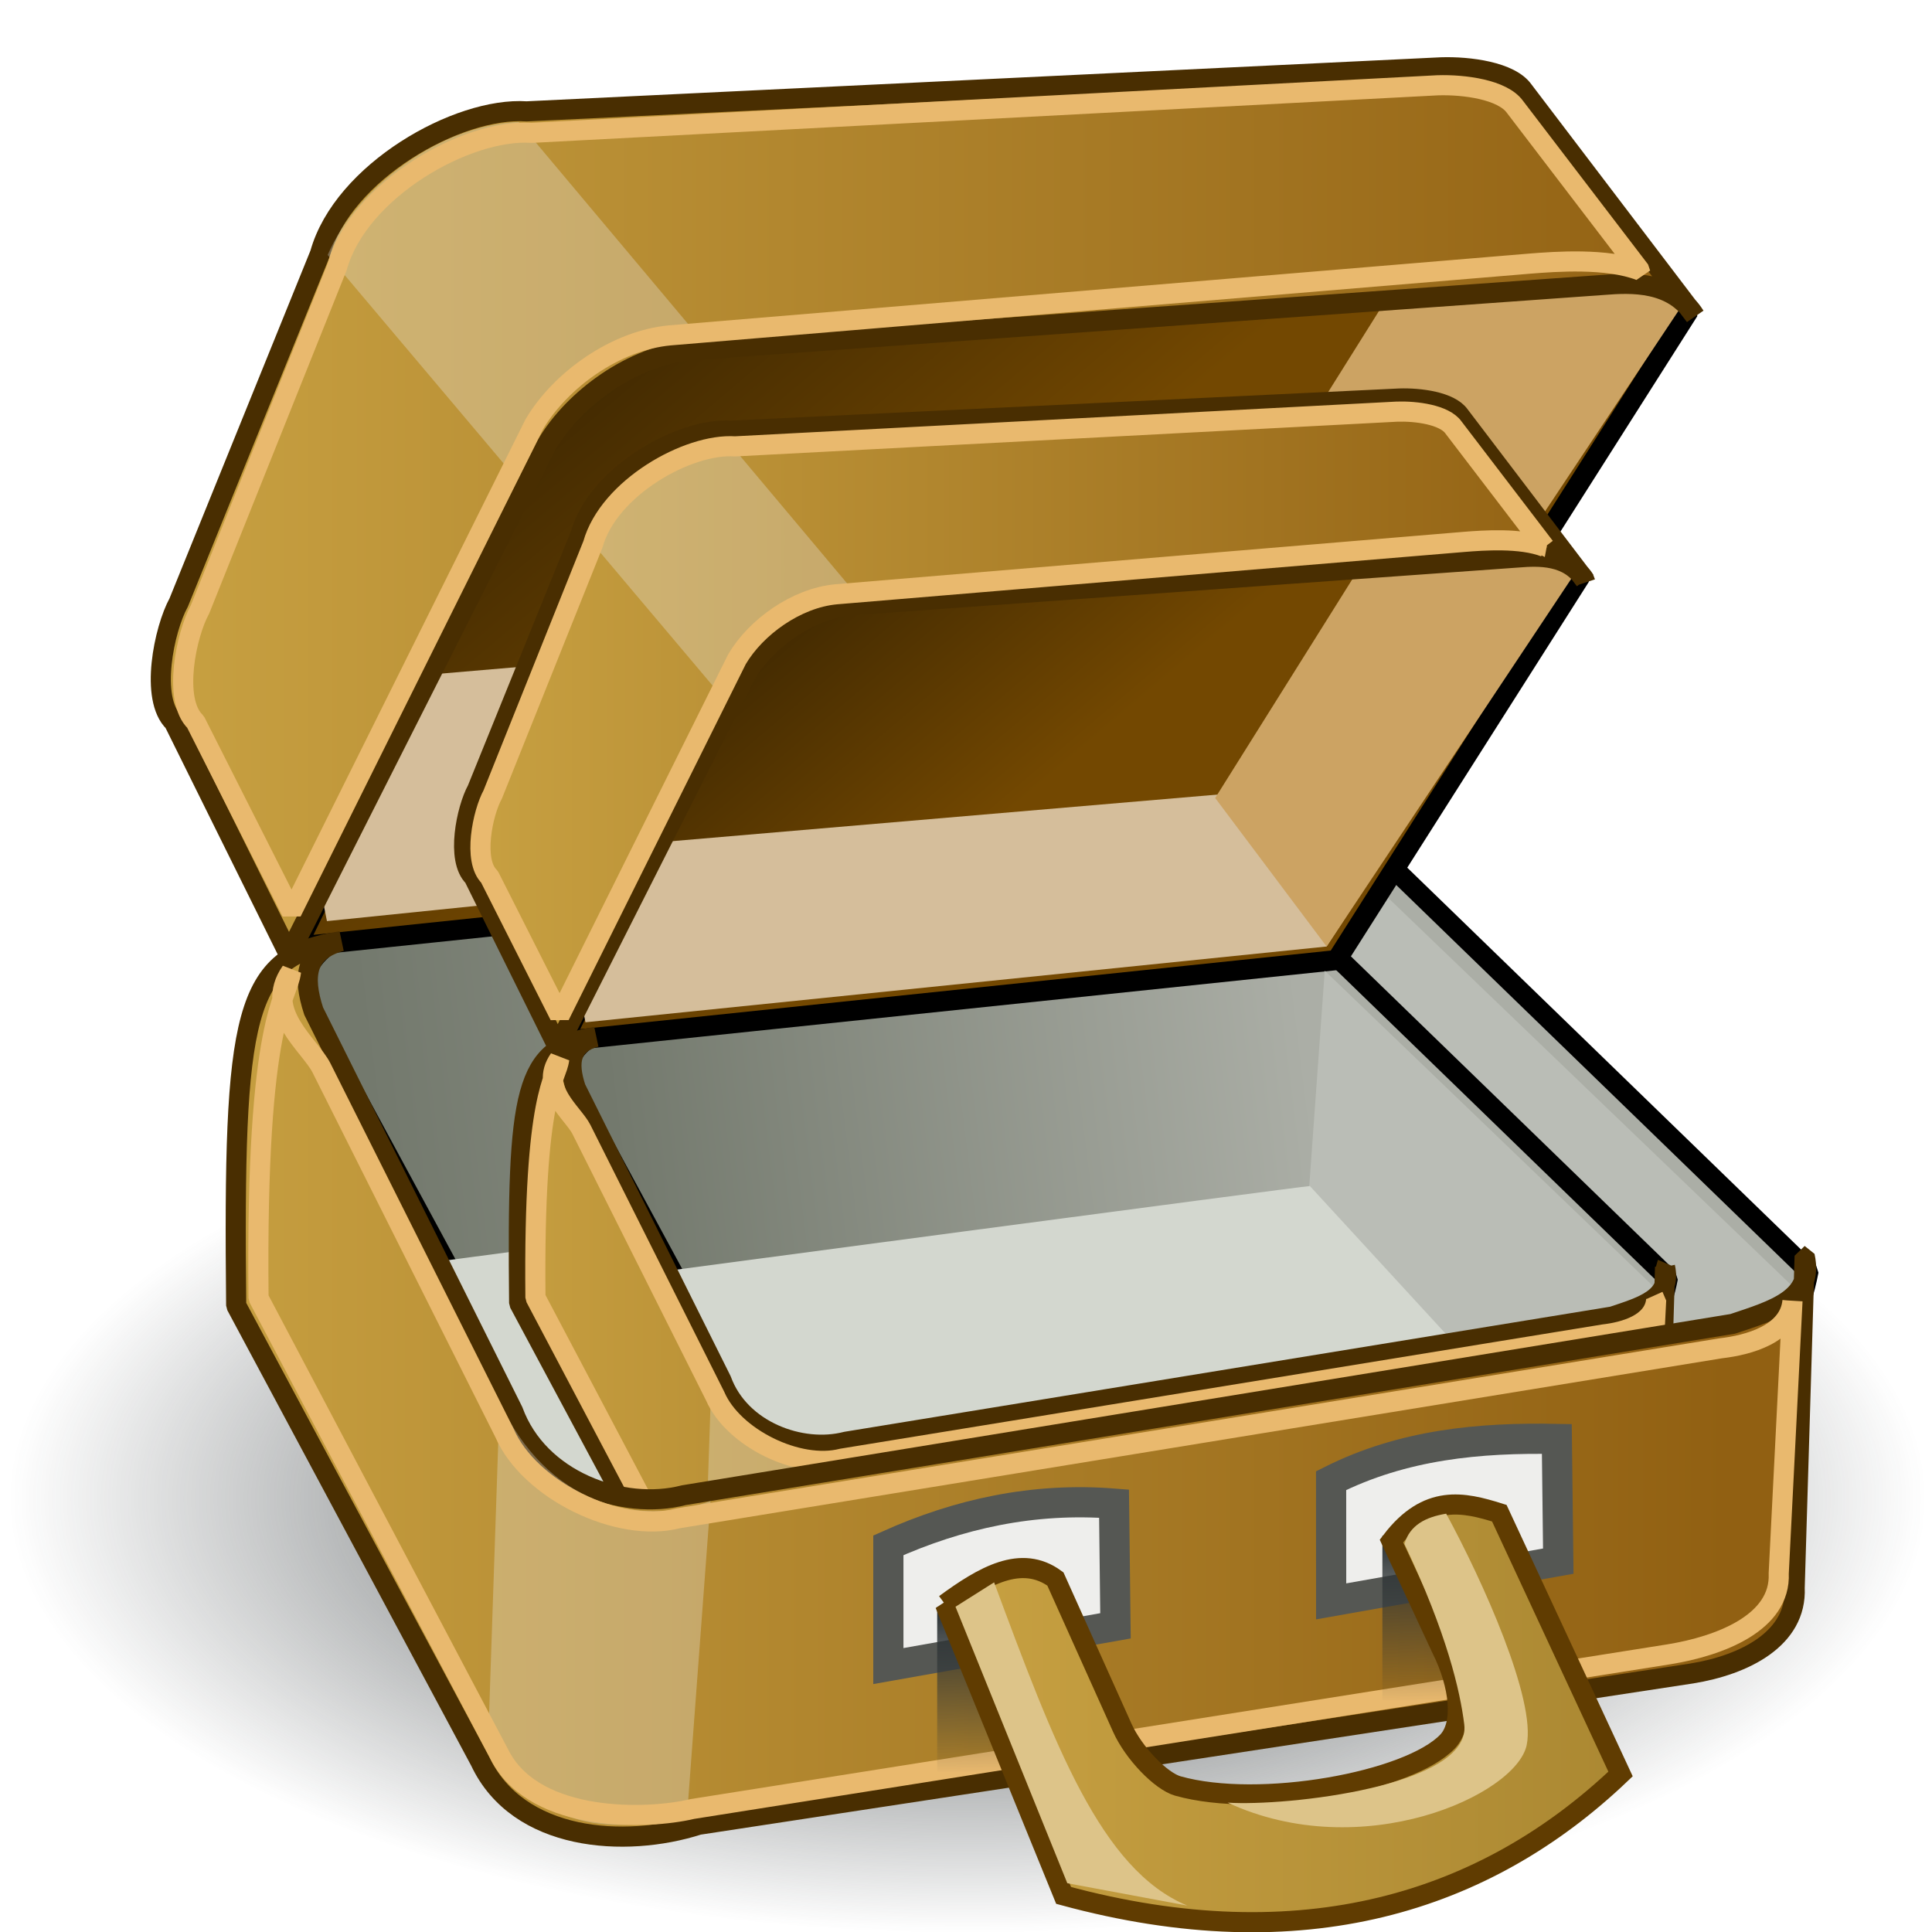 <?xml version="1.0" encoding="UTF-8" standalone="no"?>
<!-- Created with Inkscape (http://www.inkscape.org/) -->

<svg
   xmlns:a="http://ns.adobe.com/AdobeSVGViewerExtensions/3.0/"
   xmlns:dc="http://purl.org/dc/elements/1.1/"
   xmlns:cc="http://creativecommons.org/ns#"
   xmlns:rdf="http://www.w3.org/1999/02/22-rdf-syntax-ns#"
   xmlns:svg="http://www.w3.org/2000/svg"
   xmlns="http://www.w3.org/2000/svg"
   xmlns:xlink="http://www.w3.org/1999/xlink"
   xmlns:sodipodi="http://sodipodi.sourceforge.net/DTD/sodipodi-0.dtd"
   xmlns:inkscape="http://www.inkscape.org/namespaces/inkscape"
   width="48px"
   height="48px"
   id="svg49155"
   version="1.1"
   inkscape:version="0.48.5 r10040"
   sodipodi:docname="pack.svg">
  <defs
     id="defs49157">
    <linearGradient
       inkscape:collect="always"
       id="linearGradient51206">
      <stop
         style="stop-color:#2e3436;stop-opacity:1;"
         offset="0"
         id="stop51208" />
      <stop
         style="stop-color:#2e3436;stop-opacity:0;"
         offset="1"
         id="stop51210" />
    </linearGradient>
    <linearGradient
       id="linearGradient51192">
      <stop
         style="stop-color:#c8a142;stop-opacity:1;"
         offset="0"
         id="stop51194" />
      <stop
         style="stop-color:#ab8832;stop-opacity:1;"
         offset="1"
         id="stop51196" />
    </linearGradient>
    <linearGradient
       id="linearGradient51161">
      <stop
         style="stop-color:#442b01;stop-opacity:1;"
         offset="0"
         id="stop51163" />
      <stop
         style="stop-color:#734801;stop-opacity:1;"
         offset="1"
         id="stop51165" />
    </linearGradient>
    <linearGradient
       id="linearGradient51076">
      <stop
         id="stop51078"
         offset="0"
         style="stop-color:#c8a142;stop-opacity:1;" />
      <stop
         id="stop51080"
         offset="1"
         style="stop-color:#916012;stop-opacity:1" />
    </linearGradient>
    <linearGradient
       id="linearGradient51060">
      <stop
         style="stop-color:#e8eae6;stop-opacity:1;"
         offset="0"
         id="stop51062" />
      <stop
         style="stop-color:#a5ae9d;stop-opacity:1;"
         offset="1"
         id="stop51064" />
    </linearGradient>
    <linearGradient
       inkscape:collect="always"
       id="linearGradient50944">
      <stop
         style="stop-color:#2e3436;stop-opacity:1;"
         offset="0"
         id="stop50946" />
      <stop
         style="stop-color:#2e3436;stop-opacity:0;"
         offset="1"
         id="stop50948" />
    </linearGradient>
    <linearGradient
       id="linearGradient49737">
      <stop
         id="stop49739"
         offset="0"
         style="stop-color:#73796d;stop-opacity:1;" />
      <stop
         id="stop49741"
         offset="1"
         style="stop-color:#cdcfca;stop-opacity:1;" />
    </linearGradient>
    <linearGradient
       id="linearGradient49711">
      <stop
         style="stop-color:#73796d;stop-opacity:1;"
         offset="0"
         id="stop49713" />
      <stop
         style="stop-color:#abaea6;stop-opacity:1;"
         offset="1"
         id="stop49715" />
    </linearGradient>
    <radialGradient
       id="XMLID_514_"
       cx="-64.877"
       cy="220.876"
       r="14.119"
       fx="-64.877"
       fy="220.876"
       gradientTransform="matrix(-1,0,0,1,55.359,-2.108036e-14)"
       gradientUnits="userSpaceOnUse">
      <stop
         offset="0"
         style="stop-color:#ff8e6b;stop-opacity:1;"
         id="stop7514" />
      <stop
         offset="0.826"
         style="stop-color:#A40E0A"
         id="stop7516" />
      <stop
         offset="1"
         style="stop-color:#660D0B"
         id="stop7518" />
      <a:midPointStop
         offset="0"
         style="stop-color:#FFFFFF" />
      <a:midPointStop
         offset="0.5"
         style="stop-color:#FFFFFF" />
      <a:midPointStop
         offset="0.826"
         style="stop-color:#A40E0A" />
      <a:midPointStop
         offset="0.5"
         style="stop-color:#A40E0A" />
      <a:midPointStop
         offset="1"
         style="stop-color:#660D0B" />
    </radialGradient>
    <radialGradient
       gradientUnits="userSpaceOnUse"
       gradientTransform="matrix(-1,0,0,1,55.359,-2.108036e-14)"
       fy="217.679"
       fx="-62.017"
       r="17.176"
       cy="217.679"
       cx="-62.017"
       id="XMLID_515_">
      <stop
         id="stop7525"
         style="stop-color:#FFFFFF"
         offset="0" />
      <stop
         id="stop7527"
         style="stop-color:#A42522"
         offset="1" />
      <a:midPointStop
         style="stop-color:#FFFFFF"
         offset="0" />
      <a:midPointStop
         style="stop-color:#FFFFFF"
         offset="0.5" />
      <a:midPointStop
         style="stop-color:#A42522"
         offset="1" />
    </radialGradient>
    <linearGradient
       id="XMLID_517_"
       gradientUnits="userSpaceOnUse"
       x1="-100.206"
       y1="222.647"
       x2="-83.826"
       y2="222.647"
       gradientTransform="translate(191.69,-2.108036e-14)">
      <stop
         offset="0.028"
         style="stop-color:#84A8C9"
         id="stop7539" />
      <stop
         offset="0.108"
         style="stop-color:#88ABCB"
         id="stop7541" />
      <stop
         offset="0.191"
         style="stop-color:#95B5CE"
         id="stop7543" />
      <stop
         offset="0.253"
         style="stop-color:#A3C0D3"
         id="stop7545" />
      <stop
         offset="0.294"
         style="stop-color:#9CBBD0"
         id="stop7547" />
      <stop
         offset="0.355"
         style="stop-color:#88ACCA"
         id="stop7549" />
      <stop
         offset="0.427"
         style="stop-color:#6A94BE"
         id="stop7551" />
      <stop
         offset="0.508"
         style="stop-color:#4177AF"
         id="stop7553" />
      <stop
         offset="0.511"
         style="stop-color:#3F76AF"
         id="stop7555" />
      <stop
         offset="0.736"
         style="stop-color:#224987"
         id="stop7557" />
      <stop
         offset="0.829"
         style="stop-color:#244D8A"
         id="stop7559" />
      <stop
         offset="0.924"
         style="stop-color:#2A5794"
         id="stop7561" />
      <stop
         offset="1"
         style="stop-color:#3065A0"
         id="stop7563" />
      <a:midPointStop
         offset="0.028"
         style="stop-color:#84A8C9" />
      <a:midPointStop
         offset="0.7"
         style="stop-color:#84A8C9" />
      <a:midPointStop
         offset="0.253"
         style="stop-color:#A3C0D3" />
      <a:midPointStop
         offset="0.625"
         style="stop-color:#A3C0D3" />
      <a:midPointStop
         offset="0.511"
         style="stop-color:#3F76AF" />
      <a:midPointStop
         offset="0.5"
         style="stop-color:#3F76AF" />
      <a:midPointStop
         offset="0.736"
         style="stop-color:#224987" />
      <a:midPointStop
         offset="0.702"
         style="stop-color:#224987" />
      <a:midPointStop
         offset="1"
         style="stop-color:#3065A0" />
    </linearGradient>
    <radialGradient
       id="XMLID_518_"
       cx="-37.291"
       cy="214.005"
       r="19.446"
       fx="-37.291"
       fy="214.005"
       gradientTransform="matrix(-1,0,0,0.847,55.653,28.519)"
       gradientUnits="userSpaceOnUse">
      <stop
         offset="0"
         style="stop-color:#FFFFFF"
         id="stop7568" />
      <stop
         offset="1"
         style="stop-color:#224987"
         id="stop7570" />
      <a:midPointStop
         offset="0"
         style="stop-color:#FFFFFF" />
      <a:midPointStop
         offset="0.5"
         style="stop-color:#FFFFFF" />
      <a:midPointStop
         offset="1"
         style="stop-color:#224987" />
    </radialGradient>
    <radialGradient
       gradientUnits="userSpaceOnUse"
       gradientTransform="matrix(-1,0,0,1,55.653,-2.108036e-14)"
       fy="214.142"
       fx="-38.266"
       r="20.102"
       cy="214.142"
       cx="-38.266"
       id="XMLID_519_">
      <stop
         id="stop7577"
         style="stop-color:#FFFFFF"
         offset="0" />
      <stop
         id="stop7579"
         style="stop-color:#3065A0"
         offset="1" />
      <a:midPointStop
         style="stop-color:#FFFFFF"
         offset="0" />
      <a:midPointStop
         style="stop-color:#FFFFFF"
         offset="0.5" />
      <a:midPointStop
         style="stop-color:#3065A0"
         offset="1" />
    </radialGradient>
    <radialGradient
       gradientUnits="userSpaceOnUse"
       gradientTransform="matrix(1,0,0,0.847,-1.501577e-14,28.519)"
       fy="217.459"
       fx="96.07"
       r="30.602"
       cy="217.459"
       cx="96.07"
       id="XMLID_520_">
      <stop
         id="stop7586"
         style="stop-color:#FFFFFF"
         offset="0" />
      <stop
         id="stop7588"
         style="stop-color:#F4F7FA"
         offset="0.066" />
      <stop
         id="stop7590"
         style="stop-color:#D7E1EC"
         offset="0.182" />
      <stop
         id="stop7592"
         style="stop-color:#A7BDD7"
         offset="0.335" />
      <stop
         id="stop7594"
         style="stop-color:#668DB9"
         offset="0.516" />
      <stop
         id="stop7596"
         style="stop-color:#3065A0"
         offset="0.652" />
      <stop
         id="stop7598"
         style="stop-color:#1A3A6B"
         offset="0.916" />
      <a:midPointStop
         style="stop-color:#FFFFFF"
         offset="0" />
      <a:midPointStop
         style="stop-color:#FFFFFF"
         offset="0.583" />
      <a:midPointStop
         style="stop-color:#3065A0"
         offset="0.652" />
      <a:midPointStop
         style="stop-color:#3065A0"
         offset="0.5" />
      <a:midPointStop
         style="stop-color:#1A3A6B"
         offset="0.916" />
    </radialGradient>
    <linearGradient
       id="XMLID_521_"
       gradientUnits="userSpaceOnUse"
       x1="103.99"
       y1="229.561"
       x2="118.07"
       y2="229.189">
      <stop
         offset="0"
         style="stop-color:#FFFFFF"
         id="stop7607" />
      <stop
         offset="0.078"
         style="stop-color:#FEFDEC"
         id="stop7609" />
      <stop
         offset="0.236"
         style="stop-color:#FCF7BB"
         id="stop7611" />
      <stop
         offset="0.459"
         style="stop-color:#F8ED6D"
         id="stop7613" />
      <stop
         offset="0.539"
         style="stop-color:#F6E94F"
         id="stop7615" />
      <stop
         offset="0.641"
         style="stop-color:#F5E84A"
         id="stop7617" />
      <stop
         offset="0.755"
         style="stop-color:#F3E43E"
         id="stop7619" />
      <stop
         offset="0.876"
         style="stop-color:#F0DD29"
         id="stop7621" />
      <stop
         offset="1"
         style="stop-color:#EBD30F"
         id="stop7623" />
      <stop
         offset="1"
         style="stop-color:#EBD30F"
         id="stop7625" />
      <a:midPointStop
         offset="0"
         style="stop-color:#FFFFFF" />
      <a:midPointStop
         offset="0.549"
         style="stop-color:#FFFFFF" />
      <a:midPointStop
         offset="0.539"
         style="stop-color:#F6E94F" />
      <a:midPointStop
         offset="0.683"
         style="stop-color:#F6E94F" />
      <a:midPointStop
         offset="1"
         style="stop-color:#EBD30F" />
    </linearGradient>
    <linearGradient
       id="XMLID_523_"
       gradientUnits="userSpaceOnUse"
       x1="107.77"
       y1="228.699"
       x2="105.604"
       y2="227.569">
      <stop
         offset="0"
         style="stop-color:#EFEEEC"
         id="stop7637" />
      <stop
         offset="1"
         style="stop-color:#F6E94F"
         id="stop7639" />
      <a:midPointStop
         offset="0"
         style="stop-color:#EFEEEC" />
      <a:midPointStop
         offset="0.5"
         style="stop-color:#EFEEEC" />
      <a:midPointStop
         offset="1"
         style="stop-color:#F6E94F" />
    </linearGradient>
    <linearGradient
       y2="240.775"
       x2="115.738"
       y1="226.415"
       x1="105.57"
       gradientUnits="userSpaceOnUse"
       id="XMLID_524_">
      <stop
         id="stop7648"
         style="stop-color:#FAFAFA"
         offset="0" />
      <stop
         id="stop7650"
         style="stop-color:#F6E94F"
         offset="0.579" />
      <stop
         id="stop7652"
         style="stop-color:#F3E54B"
         offset="0.693" />
      <stop
         id="stop7654"
         style="stop-color:#EAD740"
         offset="0.793" />
      <stop
         id="stop7656"
         style="stop-color:#DBC32F"
         offset="0.888" />
      <stop
         id="stop7658"
         style="stop-color:#C8A61A"
         offset="0.98" />
      <stop
         id="stop7660"
         style="stop-color:#C3A016"
         offset="1" />
      <a:midPointStop
         style="stop-color:#FAFAFA"
         offset="0" />
      <a:midPointStop
         style="stop-color:#FAFAFA"
         offset="0.5" />
      <a:midPointStop
         style="stop-color:#F6E94F"
         offset="0.579" />
      <a:midPointStop
         style="stop-color:#F6E94F"
         offset="0.733" />
      <a:midPointStop
         style="stop-color:#C3A016"
         offset="1" />
    </linearGradient>
    <radialGradient
       inkscape:collect="always"
       xlink:href="#linearGradient50944"
       id="radialGradient50950"
       cx="24.821"
       cy="39.036"
       fx="24.821"
       fy="39.036"
       r="21.679"
       gradientTransform="matrix(1,0,0,0.417,0,22.765)"
       gradientUnits="userSpaceOnUse" />
    <linearGradient
       inkscape:collect="always"
       xlink:href="#XMLID_521_"
       id="linearGradient51021"
       gradientUnits="userSpaceOnUse"
       gradientTransform="matrix(1.137,0,0,1.137,-153.806,-236.883)"
       x1="103.99"
       y1="229.561"
       x2="118.07"
       y2="229.189" />
    <linearGradient
       id="linearGradient51076-8">
      <stop
         id="stop51078-3"
         offset="0"
         style="stop-color:#c8a142;stop-opacity:1;" />
      <stop
         id="stop51080-9"
         offset="1"
         style="stop-color:#916012;stop-opacity:1" />
    </linearGradient>
    <linearGradient
       gradientTransform="translate(-3.745,-1.42)"
       y2="12.034"
       x2="42.916"
       y1="12.034"
       x1="3.745"
       gradientUnits="userSpaceOnUse"
       id="linearGradient51116"
       xlink:href="#linearGradient51076-8"
       inkscape:collect="always" />
    <linearGradient
       inkscape:collect="always"
       xlink:href="#linearGradient49711"
       id="linearGradient24111"
       gradientUnits="userSpaceOnUse"
       gradientTransform="translate(-0.071,-0.857)"
       x1="9.417"
       y1="29.418"
       x2="32.89"
       y2="26.488" />
    <linearGradient
       inkscape:collect="always"
       xlink:href="#linearGradient51161"
       id="linearGradient24113"
       gradientUnits="userSpaceOnUse"
       x1="15.652"
       y1="8.977"
       x2="21.852"
       y2="16.301" />
    <linearGradient
       inkscape:collect="always"
       xlink:href="#linearGradient51076"
       id="linearGradient24115"
       gradientUnits="userSpaceOnUse"
       x1="3.745"
       y1="12.034"
       x2="42.916"
       y2="12.034" />
    <linearGradient
       inkscape:collect="always"
       xlink:href="#linearGradient51076-8"
       id="linearGradient24117"
       gradientUnits="userSpaceOnUse"
       x1="3.745"
       y1="12.034"
       x2="42.916"
       y2="12.034" />
    <linearGradient
       inkscape:collect="always"
       xlink:href="#linearGradient51206"
       id="linearGradient24119"
       gradientUnits="userSpaceOnUse"
       x1="24.749"
       y1="40.07"
       x2="24.799"
       y2="44.06" />
    <linearGradient
       inkscape:collect="always"
       xlink:href="#linearGradient51206"
       id="linearGradient24121"
       gradientUnits="userSpaceOnUse"
       gradientTransform="translate(11.061,-1.768)"
       x1="24.749"
       y1="40.07"
       x2="24.799"
       y2="44.06" />
    <linearGradient
       inkscape:collect="always"
       xlink:href="#linearGradient51192"
       id="linearGradient24123"
       gradientUnits="userSpaceOnUse"
       x1="23.228"
       y1="42.568"
       x2="40.512"
       y2="42.568" />
    <linearGradient
       inkscape:collect="always"
       xlink:href="#linearGradient51192"
       id="linearGradient24142"
       gradientUnits="userSpaceOnUse"
       x1="23.228"
       y1="42.568"
       x2="40.512"
       y2="42.568" />
    <linearGradient
       inkscape:collect="always"
       xlink:href="#linearGradient51206"
       id="linearGradient24145"
       gradientUnits="userSpaceOnUse"
       gradientTransform="translate(11.061,-1.768)"
       x1="24.749"
       y1="40.07"
       x2="24.799"
       y2="44.06" />
    <linearGradient
       inkscape:collect="always"
       xlink:href="#linearGradient51206"
       id="linearGradient24148"
       gradientUnits="userSpaceOnUse"
       x1="24.749"
       y1="40.07"
       x2="24.799"
       y2="44.06" />
    <linearGradient
       inkscape:collect="always"
       xlink:href="#linearGradient51076-8"
       id="linearGradient24156"
       gradientUnits="userSpaceOnUse"
       x1="3.745"
       y1="12.034"
       x2="42.916"
       y2="12.034" />
    <linearGradient
       inkscape:collect="always"
       xlink:href="#linearGradient51076"
       id="linearGradient24161"
       gradientUnits="userSpaceOnUse"
       x1="3.745"
       y1="12.034"
       x2="42.916"
       y2="12.034" />
    <linearGradient
       inkscape:collect="always"
       xlink:href="#linearGradient51161"
       id="linearGradient24167"
       gradientUnits="userSpaceOnUse"
       x1="15.652"
       y1="8.977"
       x2="21.852"
       y2="16.301" />
    <linearGradient
       inkscape:collect="always"
       xlink:href="#linearGradient49711"
       id="linearGradient24170"
       gradientUnits="userSpaceOnUse"
       gradientTransform="translate(-0.071,-0.857)"
       x1="9.417"
       y1="29.418"
       x2="32.89"
       y2="26.488" />
    <linearGradient
       inkscape:collect="always"
       xlink:href="#linearGradient51192"
       id="linearGradient24175"
       gradientUnits="userSpaceOnUse"
       x1="23.228"
       y1="42.568"
       x2="40.512"
       y2="42.568"
       gradientTransform="matrix(0.731,0,0,0.731,45.684,9.588)" />
    <linearGradient
       inkscape:collect="always"
       xlink:href="#linearGradient51206"
       id="linearGradient24178"
       gradientUnits="userSpaceOnUse"
       gradientTransform="matrix(0.731,0,0,0.731,53.765,8.296)"
       x1="24.749"
       y1="40.07"
       x2="24.799"
       y2="44.06" />
    <linearGradient
       inkscape:collect="always"
       xlink:href="#linearGradient51206"
       id="linearGradient24181"
       gradientUnits="userSpaceOnUse"
       x1="24.749"
       y1="40.07"
       x2="24.799"
       y2="44.06"
       gradientTransform="matrix(0.731,0,0,0.731,45.684,9.588)" />
    <linearGradient
       inkscape:collect="always"
       xlink:href="#linearGradient51076-8"
       id="linearGradient24189"
       gradientUnits="userSpaceOnUse"
       x1="3.745"
       y1="12.034"
       x2="42.916"
       y2="12.034"
       gradientTransform="matrix(0.731,0,0,0.731,45.684,9.588)" />
    <linearGradient
       inkscape:collect="always"
       xlink:href="#linearGradient51076"
       id="linearGradient24194"
       gradientUnits="userSpaceOnUse"
       x1="3.745"
       y1="12.034"
       x2="42.916"
       y2="12.034"
       gradientTransform="matrix(0.731,0,0,0.731,45.684,9.588)" />
    <linearGradient
       inkscape:collect="always"
       xlink:href="#linearGradient51161"
       id="linearGradient24200"
       gradientUnits="userSpaceOnUse"
       x1="15.652"
       y1="8.977"
       x2="21.852"
       y2="16.301"
       gradientTransform="matrix(0.731,0,0,0.731,45.684,9.588)" />
    <linearGradient
       inkscape:collect="always"
       xlink:href="#linearGradient49711"
       id="linearGradient24203"
       gradientUnits="userSpaceOnUse"
       gradientTransform="matrix(0.731,0,0,0.731,45.632,8.961)"
       x1="9.417"
       y1="29.418"
       x2="32.89"
       y2="26.488" />
    <linearGradient
       inkscape:collect="always"
       xlink:href="#linearGradient49711"
       id="linearGradient24221"
       gradientUnits="userSpaceOnUse"
       gradientTransform="matrix(0.731,0,0,0.731,45.632,8.961)"
       x1="9.417"
       y1="29.418"
       x2="32.89"
       y2="26.488" />
    <linearGradient
       inkscape:collect="always"
       xlink:href="#linearGradient51161"
       id="linearGradient24223"
       gradientUnits="userSpaceOnUse"
       gradientTransform="matrix(0.731,0,0,0.731,45.684,9.588)"
       x1="15.652"
       y1="8.977"
       x2="21.852"
       y2="16.301" />
    <linearGradient
       inkscape:collect="always"
       xlink:href="#linearGradient51076"
       id="linearGradient24225"
       gradientUnits="userSpaceOnUse"
       gradientTransform="matrix(0.731,0,0,0.731,45.684,9.588)"
       x1="3.745"
       y1="12.034"
       x2="42.916"
       y2="12.034" />
    <linearGradient
       inkscape:collect="always"
       xlink:href="#linearGradient51076-8"
       id="linearGradient24227"
       gradientUnits="userSpaceOnUse"
       gradientTransform="matrix(0.731,0,0,0.731,45.684,9.588)"
       x1="3.745"
       y1="12.034"
       x2="42.916"
       y2="12.034" />
  </defs>
  <sodipodi:namedview
     id="base"
     pagecolor="#ffffff"
     bordercolor="#666666"
     borderopacity="1.0"
     inkscape:pageopacity="0.0"
     inkscape:pageshadow="2"
     inkscape:zoom="9.899495"
     inkscape:cx="4.6362193"
     inkscape:cy="18.735514"
     inkscape:current-layer="layer1"
     showgrid="true"
     inkscape:grid-bbox="true"
     inkscape:document-units="px"
     inkscape:window-width="2560"
     inkscape:window-height="1475"
     inkscape:window-x="0"
     inkscape:window-y="0"
     inkscape:window-maximized="1" />
  <g
     id="layer1"
     inkscape:label="Layer 1"
     inkscape:groupmode="layer">
    <path
       sodipodi:type="arc"
       style="color:#000000;fill:url(#radialGradient50950);fill-opacity:1;fill-rule:nonzero;stroke:none;stroke-width:0.5;marker:none;visibility:visible;display:inline;overflow:visible;enable-background:accumulate"
       id="path50942"
       sodipodi:cx="24.821428"
       sodipodi:cy="39.035713"
       sodipodi:rx="21.678572"
       sodipodi:ry="9.0357141"
       d="m 46.5,39.036 a 21.679,9.036 0 1 1 -43.357,0 21.679,9.036 0 1 1 43.357,0 z"
       transform="matrix(1.099,0,0,1.194,-3.239,-9.382)" />
    <path
       style="fill:url(#linearGradient24170);fill-opacity:1;stroke:#000000;stroke-width:0.5;stroke-linecap:butt;stroke-linejoin:bevel;stroke-miterlimit:4;stroke-opacity:1;stroke-dasharray:none"
       d="m 7.572,24.894 7.419,13.709 28.768,-5.028 c 0.595,-0.329 0.967,-0.904 1.174,-2.002 L 33.554,20.539 8.404,23.3 C 7.847,23.655 7.414,24.088 7.572,24.894 z"
       id="path49163"
       inkscape:connector-curvature="0"
       sodipodi:nodetypes="ccccccc" />
    <path
       style="fill:url(#linearGradient24167);fill-opacity:1;stroke:#000000;stroke-width:0.5;stroke-linecap:butt;stroke-linejoin:bevel;stroke-miterlimit:4;stroke-opacity:1;stroke-dasharray:none"
       d="M 7.366,23.522 15.169,7.536 40.495,6.757 c 0.574,-0.026 1.026,0.439 1.462,0.966 L 33.668,20.77 z"
       id="path49165"
       inkscape:connector-curvature="0"
       sodipodi:nodetypes="cccccc" />
    <path
       style="fill:#babdb6;stroke:none"
       d="m 33.264,21.131 -0.556,7.728 10.657,12.374 1.414,-9.041 z"
       id="path49705"
       inkscape:connector-curvature="0"
       sodipodi:nodetypes="ccccc" />
    <path
       style="fill:#d5be9b;fill-opacity:1;stroke:none"
       d="M 8.123,22.885 33.326,20.31 37.114,14.501 6.961,17.077 z"
       id="path49707"
       inkscape:connector-curvature="0"
       sodipodi:nodetypes="ccccc" />
    <path
       style="fill:#cca363;fill-opacity:1;stroke:none"
       d="M 33.326,20.31 41.761,7.632 37.771,2.127 29.538,15.259 z"
       id="path49709"
       inkscape:connector-curvature="0"
       sodipodi:nodetypes="ccccc" />
    <path
       style="fill:url(#linearGradient24161);fill-opacity:1;stroke:#492e01;stroke-width:0.5;stroke-linecap:butt;stroke-linejoin:bevel;stroke-miterlimit:4;stroke-opacity:1;stroke-dasharray:none"
       d="M 42.111,7.851 37.847,2.245 C 37.521,1.785 36.506,1.65 35.806,1.673 L 13.084,2.767 C 11.378,2.65 8.518,4.27 7.951,6.304 L 4.44,14.969 C 4.076,15.631 3.714,17.361 4.321,17.942 L 7.178,23.711 13.581,11.048 C 14.265,9.89 15.722,8.836 17.161,8.703 L 39.843,7.078 c 0.689,-0.055 1.719,-0.101 2.268,0.773 z"
       id="path49169"
       inkscape:connector-curvature="0"
       sodipodi:nodetypes="cccccccccccc" />
    <path
       style="fill:#eeeeec;fill-opacity:0.304;stroke:none"
       d="m 8.141,6.334 4.561,5.405 c 0.991,-1.579 2.108,-3.06 4.561,-3.49 L 12.882,3.029 C 10.962,3.095 8.873,4.63 8.141,6.334 z"
       id="path49689"
       inkscape:connector-curvature="0"
       sodipodi:nodetypes="ccccc" />
    <path
       style="fill:#d3d7cf;stroke:none"
       d="m 32.759,28.455 c -0.202,0 -23.335,3.081 -23.335,3.081 l 4.798,8.788 26.011,-3.738 z"
       id="path49719"
       inkscape:connector-curvature="0"
       sodipodi:nodetypes="ccccc" />
    <g
       id="g24205"
       transform="translate(-37.073,-0.909)">
      <path
         style="fill:url(#linearGradient24221);fill-opacity:1;stroke:#000000;stroke-width:0.5;stroke-linecap:butt;stroke-linejoin:bevel;stroke-miterlimit:4;stroke-opacity:1;stroke-dasharray:none"
         d="m 51.216,27.775 5.42,10.015 21.017,-3.673 c 0.435,-0.241 0.706,-0.661 0.858,-1.462 L 70.198,24.593 51.824,26.61 c -0.407,0.259 -0.723,0.576 -0.608,1.164 z"
         id="path24073"
         inkscape:connector-curvature="0"
         sodipodi:nodetypes="ccccccc" />
      <path
         style="fill:url(#linearGradient24223);fill-opacity:1;stroke:#000000;stroke-width:0.5;stroke-linecap:butt;stroke-linejoin:bevel;stroke-miterlimit:4;stroke-opacity:1;stroke-dasharray:none"
         d="m 51.066,26.773 5.7,-11.679 18.503,-0.57 c 0.42,-0.019 0.749,0.321 1.068,0.706 l -6.056,9.532 z"
         id="path24075"
         inkscape:connector-curvature="0"
         sodipodi:nodetypes="cccccc" />
      <path
         style="fill:#babdb6;stroke:none"
         d="m 69.986,25.026 -0.406,5.646 7.786,9.041 1.033,-6.605 z"
         id="path24077"
         inkscape:connector-curvature="0"
         sodipodi:nodetypes="ccccc" />
      <path
         style="fill:#d5be9b;fill-opacity:1;stroke:none"
         d="M 51.619,26.307 70.032,24.425 72.799,20.182 50.77,22.064 z"
         id="path24079"
         inkscape:connector-curvature="0"
         sodipodi:nodetypes="ccccc" />
      <path
         style="fill:#cca363;fill-opacity:1;stroke:none"
         d="m 70.032,24.425 6.162,-9.262 -2.915,-4.022 -6.015,9.594 z"
         id="path24081"
         inkscape:connector-curvature="0"
         sodipodi:nodetypes="ccccc" />
      <path
         style="fill:url(#linearGradient24225);fill-opacity:1;stroke:#492e01;stroke-width:0.5;stroke-linecap:butt;stroke-linejoin:bevel;stroke-miterlimit:4;stroke-opacity:1;stroke-dasharray:none"
         d="m 76.45,15.323 -3.115,-4.096 C 73.096,10.892 72.354,10.793 71.843,10.81 l -16.6,0.799 c -1.247,-0.085 -3.336,1.098 -3.75,2.584 L 48.928,20.524 c -0.266,0.484 -0.53,1.748 -0.087,2.172 l 2.087,4.215 4.678,-9.251 c 0.499,-0.847 1.564,-1.616 2.616,-1.713 l 16.571,-1.188 c 0.503,-0.04 1.256,-0.074 1.657,0.565 z"
         id="path24083"
         inkscape:connector-curvature="0"
         sodipodi:nodetypes="cccccccccccc" />
      <path
         style="fill:#eeeeec;fill-opacity:0.304;stroke:none"
         d="m 51.632,14.215 3.332,3.949 c 0.724,-1.154 1.54,-2.235 3.332,-2.55 L 55.095,11.801 c -1.403,0.048 -2.929,1.169 -3.463,2.415 z"
         id="path24085"
         inkscape:connector-curvature="0"
         sodipodi:nodetypes="ccccc" />
      <path
         style="fill:#d3d7cf;stroke:none"
         d="m 69.617,30.376 c -0.148,0 -17.048,2.251 -17.048,2.251 l 3.506,6.421 19.004,-2.731 z"
         id="path24087"
         inkscape:connector-curvature="0"
         sodipodi:nodetypes="ccccc" />
      <path
         style="color:#000000;fill:url(#linearGradient24227);fill-opacity:1;fill-rule:nonzero;stroke:#492e01;stroke-width:0.5;stroke-linecap:butt;stroke-linejoin:bevel;stroke-miterlimit:4;stroke-opacity:1;stroke-dasharray:none;stroke-dashoffset:0;marker:none;visibility:visible;display:inline;overflow:visible;enable-background:accumulate"
         d="m 78.441,32.386 -0.181,6.022 c 0.042,0.923 -0.912,1.4 -1.869,1.554 l -18.025,2.746 c -1.336,0.429 -3.281,0.3 -3.964,-1.152 l -4.431,-8.273 c -0.055,-5.328 0.124,-6.34 1.904,-6.612 -0.637,0.173 -0.71,0.622 -0.498,1.27 l 3.62,7.261 c 0.46,1.259 1.98,1.815 3.097,1.526 l 19.041,-3.11 c 0.743,-0.249 1.478,-0.456 1.305,-1.231 z"
         id="path24089"
         inkscape:connector-curvature="0"
         sodipodi:nodetypes="cccccccccccc" />
      <path
         style="color:#000000;fill:#eeeeec;fill-opacity:0.304;fill-rule:nonzero;stroke:none;marker:none;visibility:visible;display:inline;overflow:visible;enable-background:accumulate"
         d="m 54.752,35.033 -0.212,6.302 c 1.004,1.481 2.266,1.567 3.616,1.181 l 0.424,-5.683 c -1.336,0.493 -2.979,0.037 -3.828,-1.8 z"
         id="path24091"
         inkscape:connector-curvature="0"
         sodipodi:nodetypes="ccccc" />
      <path
         sodipodi:nodetypes="cccccccccccc"
         inkscape:connector-curvature="0"
         id="path24093"
         d="M 75.453,14.498 73.184,11.529 C 72.959,11.213 72.261,11.12 71.78,11.136 L 55.336,11.999 c -1.174,-0.08 -3.141,1.034 -3.531,2.432 l -2.49,6.216 c -0.251,0.456 -0.499,1.645 -0.082,2.044 l 1.744,3.45 4.406,-8.854 c 0.47,-0.797 1.473,-1.521 2.463,-1.613 l 15.604,-1.302 c 0.474,-0.038 1.404,-0.106 2.003,0.126 z"
         style="fill:none;stroke:#e9b96e;stroke-width:0.5;stroke-linecap:butt;stroke-linejoin:bevel;stroke-miterlimit:4;stroke-opacity:1;stroke-dasharray:none" />
      <path
         sodipodi:nodetypes="cccccccccccc"
         inkscape:connector-curvature="0"
         id="path24095"
         d="m 78.22,33.2 -0.25,4.948 c 0.041,0.895 -1.068,1.319 -1.995,1.469 l -17.724,2.808 c -0.815,0.194 -2.81,0.254 -3.471,-0.932 l -4.404,-8.346 c -0.053,-5.161 0.526,-5.403 0.591,-5.925 -0.507,0.722 0.346,1.34 0.551,1.747 l 3.323,6.627 c 0.446,1.035 2.066,1.832 3.149,1.552 l 18.929,-3.086 c 0.498,-0.057 1.248,-0.257 1.302,-0.861 z"
         style="color:#000000;fill:none;stroke:#e9b96e;stroke-width:0.5;stroke-linecap:butt;stroke-linejoin:bevel;stroke-miterlimit:4;stroke-opacity:1;stroke-dasharray:none;stroke-dashoffset:0;marker:none;visibility:visible;display:inline;overflow:visible;enable-background:accumulate" />
      <path
         style="fill:#eeeeec;stroke:#555753;stroke-width:0.75;stroke-linecap:butt;stroke-linejoin:miter;stroke-miterlimit:4;stroke-opacity:1;stroke-dasharray:none"
         d="m 61.809,37.637 c 1.274,-0.571 2.626,-0.873 4.097,-0.757 l 0.026,2.218 -4.123,0.731 z"
         id="path24097"
         inkscape:connector-curvature="0"
         sodipodi:nodetypes="ccccc" />
      <path
         inkscape:connector-curvature="0"
         id="path24099"
         d="m 69.846,36.463 c 1.308,-0.657 2.691,-0.783 4.097,-0.757 l 0.026,2.218 -4.123,0.731 z"
         style="fill:#eeeeec;stroke:#555753;stroke-width:0.75;stroke-linecap:butt;stroke-linejoin:miter;stroke-miterlimit:4;stroke-opacity:1;stroke-dasharray:none"
         sodipodi:nodetypes="ccccc" />
    </g>
    <path
       style="color:#000000;fill:url(#linearGradient24156);fill-opacity:1;fill-rule:nonzero;stroke:#492e01;stroke-width:0.5;stroke-linecap:butt;stroke-linejoin:bevel;stroke-miterlimit:4;stroke-opacity:1;stroke-dasharray:none;stroke-dashoffset:0;marker:none;visibility:visible;display:inline;overflow:visible;enable-background:accumulate"
       d="m 44.836,31.206 -0.248,8.243 c 0.058,1.264 -1.248,1.916 -2.558,2.128 l -24.673,3.759 c -1.829,0.587 -4.49,0.411 -5.425,-1.577 L 5.868,32.434 C 5.793,25.142 6.038,23.757 8.474,23.384 7.602,23.621 7.503,24.235 7.793,25.122 l 4.955,9.938 c 0.63,1.724 2.71,2.484 4.24,2.088 l 26.062,-4.257 c 1.017,-0.341 2.023,-0.624 1.787,-1.685 z"
       id="path49167"
       inkscape:connector-curvature="0"
       sodipodi:nodetypes="cccccccccccc" />
    <path
       style="color:#000000;fill:#eeeeec;fill-opacity:0.304;fill-rule:nonzero;stroke:none;marker:none;visibility:visible;display:inline;overflow:visible;enable-background:accumulate"
       d="m 12.413,34.829 -0.291,8.626 c 1.374,2.028 3.102,2.145 4.95,1.616 l 0.58,-7.778 c -1.829,0.674 -4.077,0.05 -5.239,-2.464 z"
       id="path50952"
       inkscape:connector-curvature="0"
       sodipodi:nodetypes="ccccc" />
    <path
       sodipodi:nodetypes="cccccccccccc"
       inkscape:connector-curvature="0"
       id="path51099"
       d="M 40.747,6.721 37.641,2.658 C 37.334,2.225 36.378,2.098 35.719,2.119 L 13.211,3.3 C 11.604,3.19 8.911,4.715 8.377,6.629 L 4.97,15.138 C 4.626,15.761 4.286,17.389 4.858,17.936 L 7.245,22.658 13.275,10.539 C 13.918,9.448 15.291,8.457 16.646,8.332 L 38.005,6.55 c 0.648,-0.052 1.922,-0.145 2.742,0.172 z"
       style="fill:none;stroke:#e9b96e;stroke-width:0.5;stroke-linecap:butt;stroke-linejoin:bevel;stroke-miterlimit:4;stroke-opacity:1;stroke-dasharray:none" />
    <path
       sodipodi:nodetypes="cccccccccccc"
       inkscape:connector-curvature="0"
       id="path51134"
       d="m 44.534,32.319 -0.342,6.772 c 0.056,1.224 -1.462,1.805 -2.731,2.01 l -24.26,3.843 c -1.116,0.266 -3.846,0.348 -4.751,-1.275 L 6.423,32.247 c -0.073,-7.064 0.72,-7.395 0.808,-8.11 -0.694,0.988 0.473,1.834 0.754,2.391 l 4.548,9.071 c 0.61,1.417 2.828,2.507 4.31,2.124 l 25.909,-4.225 c 0.682,-0.078 1.708,-0.352 1.782,-1.178 z"
       style="color:#000000;fill:none;stroke:#e9b96e;stroke-width:0.5;stroke-linecap:butt;stroke-linejoin:bevel;stroke-miterlimit:4;stroke-opacity:1;stroke-dasharray:none;stroke-dashoffset:0;marker:none;visibility:visible;display:inline;overflow:visible;enable-background:accumulate" />
    <path
       style="fill:#eeeeec;stroke:#555753;stroke-width:0.75;stroke-linecap:butt;stroke-linejoin:miter;stroke-miterlimit:4;stroke-opacity:1;stroke-dasharray:none"
       d="m 22.071,38.393 c 1.744,-0.782 3.594,-1.195 5.607,-1.036 l 0.036,3.036 -5.643,1 z"
       id="path51200"
       inkscape:connector-curvature="0"
       sodipodi:nodetypes="ccccc" />
    <path
       inkscape:connector-curvature="0"
       id="path51202"
       d="M 33.071,36.786 C 34.861,35.886 36.755,35.713 38.679,35.75 l 0.036,3.036 -5.643,1 z"
       style="fill:#eeeeec;stroke:#555753;stroke-width:0.75;stroke-linecap:butt;stroke-linejoin:miter;stroke-miterlimit:4;stroke-opacity:1;stroke-dasharray:none"
       sodipodi:nodetypes="ccccc" />
    <rect
       style="color:#000000;fill:url(#linearGradient24148);fill-opacity:1;fill-rule:nonzero;stroke:none;stroke-width:0.75;marker:none;visibility:visible;display:inline;overflow:visible;enable-background:accumulate"
       id="rect51204"
       width="2.98"
       height="4.091"
       x="23.284"
       y="39.919" />
    <rect
       y="38.151"
       x="34.345"
       height="4.091"
       width="2.98"
       id="rect51214"
       style="color:#000000;fill:url(#linearGradient24145);fill-opacity:1;fill-rule:nonzero;stroke:none;stroke-width:0.75;marker:none;visibility:visible;display:inline;overflow:visible;enable-background:accumulate" />
    <path
       style="fill:url(#linearGradient24142);fill-opacity:1;stroke:#603c01;stroke-width:0.5;stroke-linecap:butt;stroke-linejoin:miter;stroke-miterlimit:4;stroke-opacity:1;stroke-dasharray:none"
       d="m 23.478,39.856 2.947,7.235 c 5.931,1.611 10.484,0.179 13.837,-3.017 l -3.012,-6.479 c -0.893,-0.281 -1.786,-0.481 -2.68,0.691 l 1.24,2.666 c 0.465,0.925 0.56,1.888 0.155,2.315 -0.954,1.004 -4.675,1.677 -6.703,1.105 -0.413,-0.117 -1.093,-0.809 -1.379,-1.446 l -1.662,-3.697 c -0.849,-0.623 -1.79,-0.07 -2.742,0.628 z"
       id="path51169"
       inkscape:connector-curvature="0"
       sodipodi:nodetypes="ccccccssccc" />
    <path
       style="fill:#ddc489;fill-opacity:1;stroke:none"
       d="m 23.739,39.919 2.778,6.869 2.98,0.556 C 27.351,46.451 26.196,43.347 24.698,39.313 z"
       id="path51171"
       inkscape:connector-curvature="0"
       sodipodi:nodetypes="ccccc" />
    <path
       style="color:#000000;fill:#ddc489;fill-opacity:1;fill-rule:nonzero;stroke:none;stroke-width:1px;marker:none;visibility:visible;display:inline;overflow:visible;enable-background:accumulate"
       d="m 34.893,38.357 c 1.063,2.242 1.384,3.665 1.486,4.485 0.19,1.533 -4.418,2.041 -5.878,1.944 3.339,1.548 7.165,-0.183 7.429,-1.429 0.238,-1.124 -1.095,-4.089 -2,-5.75 -0.511,0.084 -0.904,0.286 -1.036,0.75 z"
       id="path51173"
       inkscape:connector-curvature="0"
       sodipodi:nodetypes="cscscc" />
  </g>
</svg>
